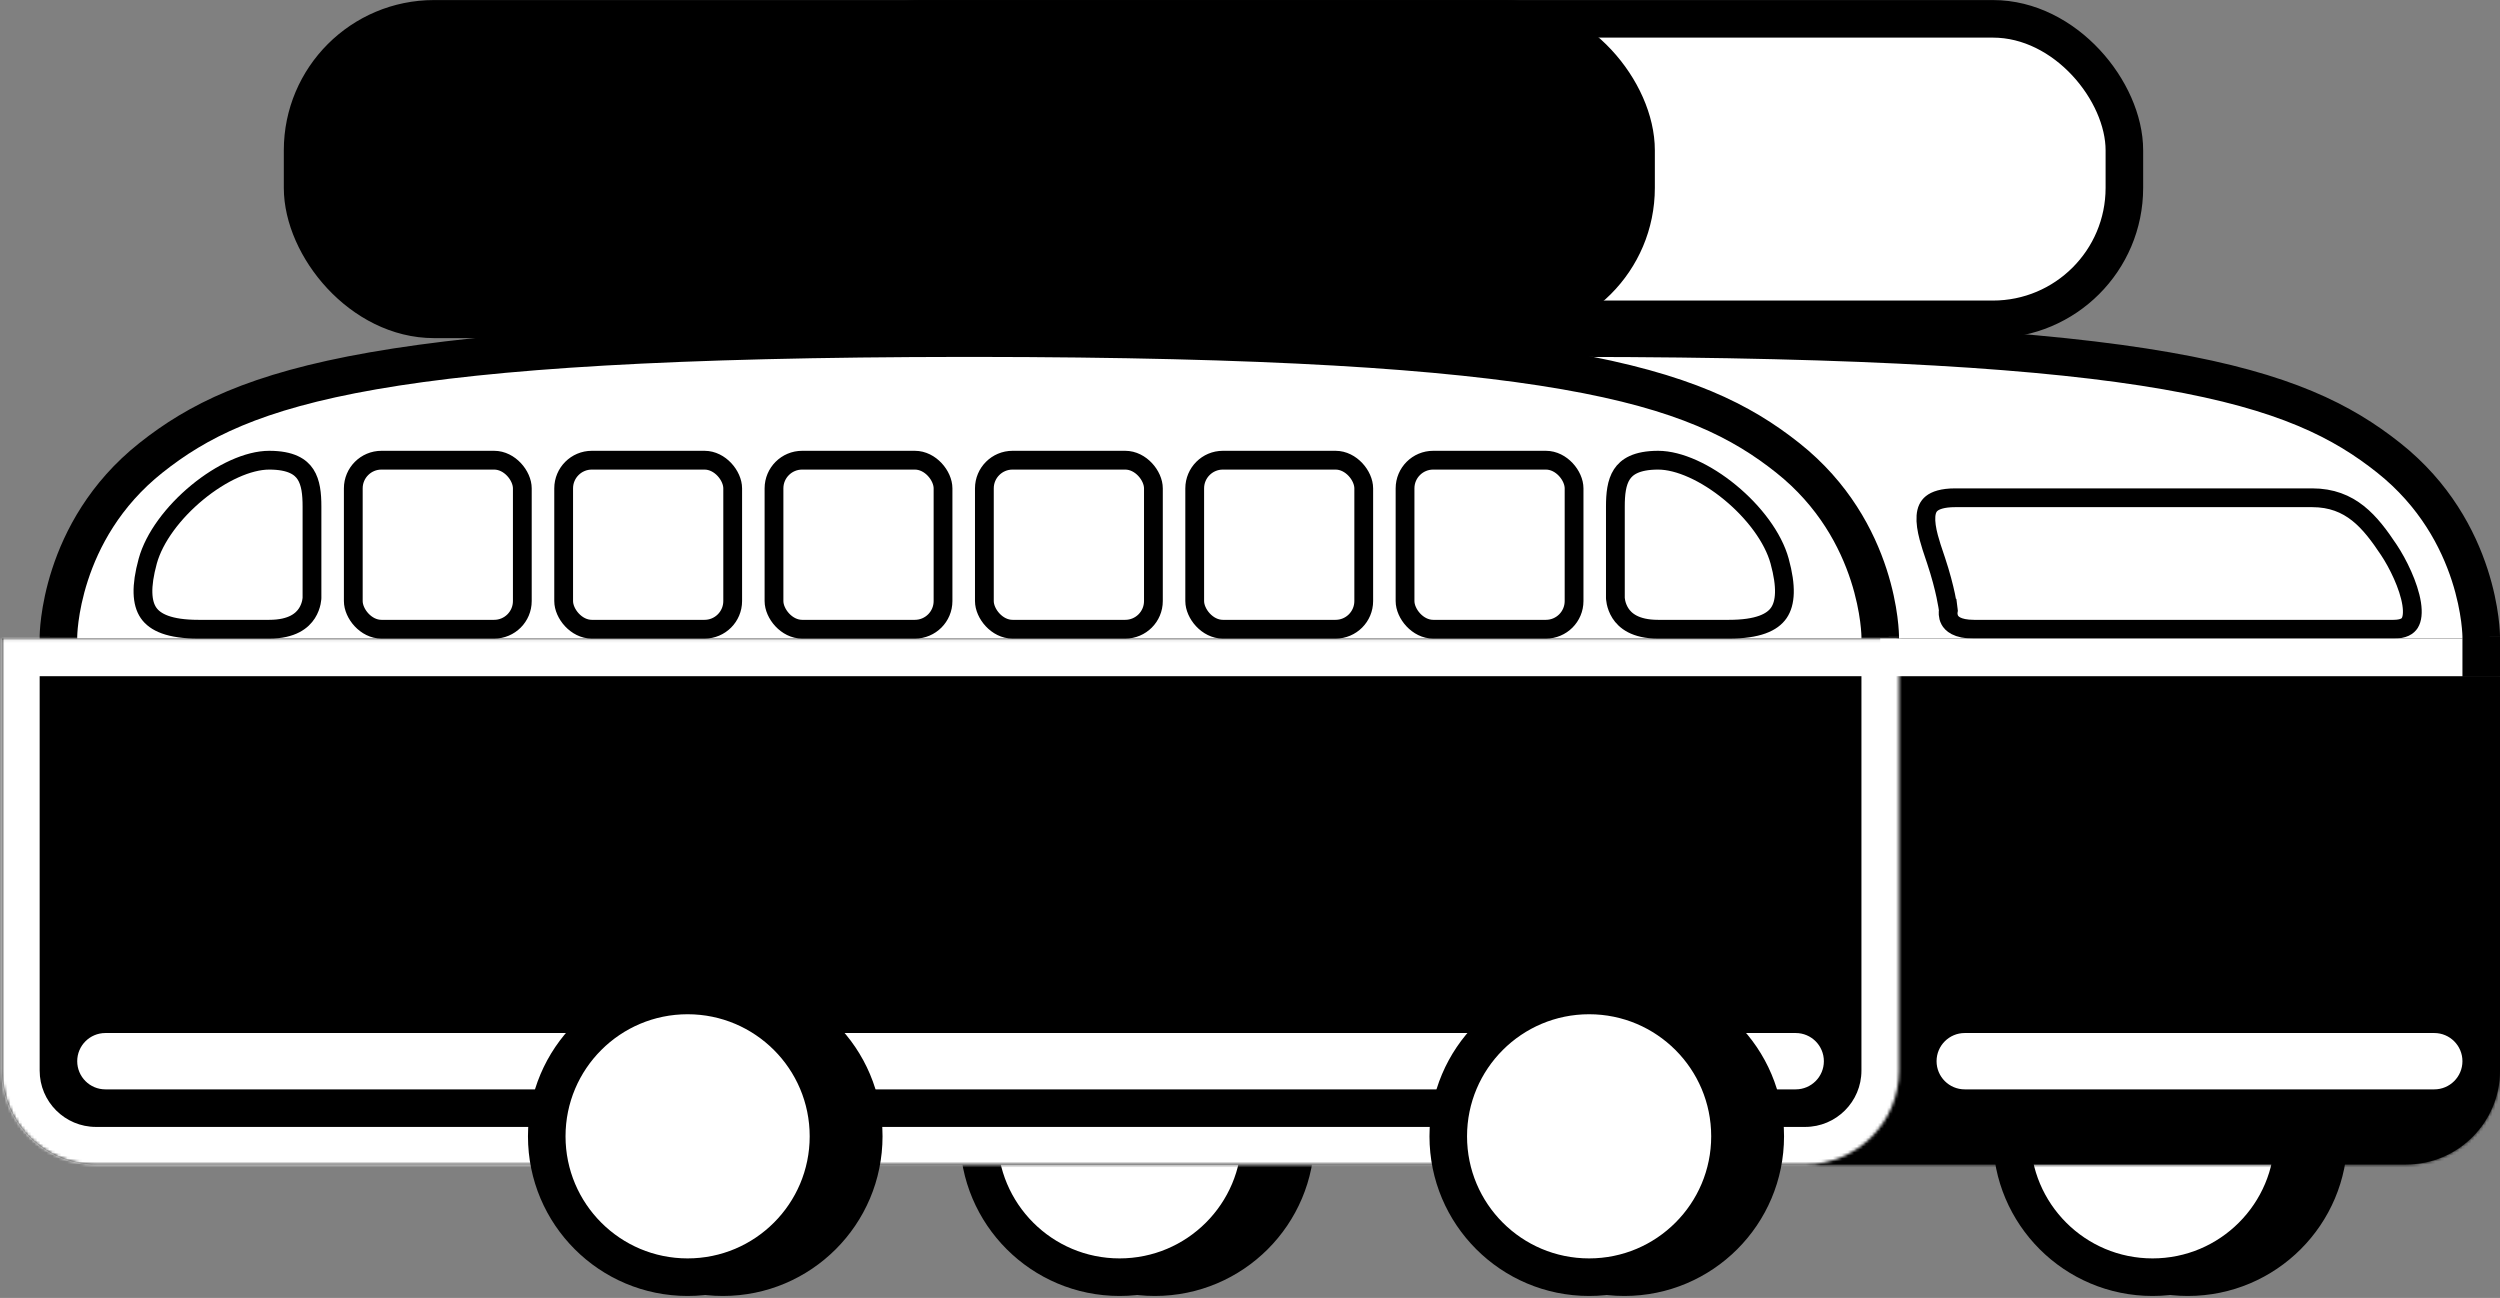 <svg width="834" height="433" viewBox="0 0 834 433" fill="none" xmlns="http://www.w3.org/2000/svg">
<rect x="0" y="0" width="834" height="433" fill="#808080" stroke="none"/>
<circle cx="729.862" cy="379.078" r="46.991" fill="white" stroke="black" stroke-width="12.531"/>
<circle cx="718.091" cy="379.078" r="46.991" fill="white" stroke="black" stroke-width="12.531"/>
<circle cx="385.264" cy="379.078" r="46.991" fill="white" stroke="black" stroke-width="12.531"/>
<circle cx="373.491" cy="379.078" r="46.991" fill="white" stroke="black" stroke-width="12.531"/>
<path fill-rule="evenodd" clip-rule="evenodd" d="M250.838 152.739C219.988 177.218 219.988 212.406 219.988 212.406V219.309H522.319H525.404H827.735V212.406C827.735 212.406 827.735 177.218 796.885 152.739C766.196 128.388 720.243 112.959 525.404 112.798V112.797C524.889 112.797 524.375 112.797 523.862 112.797C523.349 112.797 522.834 112.797 522.319 112.797V112.798C327.48 112.959 281.527 128.388 250.838 152.739Z" fill="white"/>
<path d="M250.838 152.739L246.944 147.831L246.944 147.831L250.838 152.739ZM219.988 219.309H213.723V225.575H219.988V219.309ZM827.735 219.309V225.575H834.001V219.309H827.735ZM796.885 152.739L800.78 147.831L800.78 147.831L796.885 152.739ZM525.404 112.798H519.139V119.058L525.399 119.064L525.404 112.798ZM525.404 112.797H531.67V106.531L525.404 106.531L525.404 112.797ZM523.862 112.797L523.859 119.063L523.864 119.063L523.862 112.797ZM522.319 112.797L522.319 106.531L516.054 106.531V112.797H522.319ZM522.319 112.798L522.324 119.064L528.585 119.058V112.798H522.319ZM219.988 212.406C226.254 212.406 226.254 212.408 226.254 212.411C226.254 212.411 226.254 212.414 226.254 212.415C226.254 212.417 226.254 212.419 226.254 212.421C226.254 212.424 226.254 212.425 226.254 212.423C226.254 212.421 226.254 212.41 226.254 212.392C226.255 212.354 226.256 212.284 226.259 212.183C226.264 211.982 226.277 211.657 226.303 211.219C226.355 210.343 226.462 209.021 226.683 207.339C227.124 203.969 228.014 199.19 229.803 193.69C233.379 182.693 240.501 168.94 254.733 157.647L246.944 147.831C230.326 161.017 222.022 177.097 217.886 189.814C215.819 196.17 214.781 201.718 214.258 205.712C213.996 207.711 213.862 209.328 213.794 210.473C213.76 211.045 213.742 211.5 213.733 211.826C213.728 211.988 213.726 212.119 213.724 212.216C213.724 212.265 213.723 212.305 213.723 212.337C213.723 212.352 213.723 212.366 213.723 212.378C213.723 212.383 213.723 212.389 213.723 212.393C213.723 212.396 213.723 212.399 213.723 212.4C213.723 212.403 213.723 212.406 219.988 212.406ZM226.254 219.309V212.406H213.723V219.309H226.254ZM522.319 213.044H219.988V225.575H522.319V213.044ZM522.319 225.575H525.404V213.044H522.319V225.575ZM525.404 225.575H827.735V213.044H525.404V225.575ZM834.001 219.309V212.406H821.47V219.309H834.001ZM827.735 212.406C834.001 212.406 834.001 212.403 834.001 212.4C834.001 212.399 834.001 212.396 834.001 212.393C834.001 212.389 834.001 212.383 834.001 212.378C834.001 212.366 834.001 212.352 834 212.337C834 212.305 834 212.265 833.999 212.216C833.998 212.119 833.995 211.988 833.991 211.826C833.981 211.5 833.963 211.045 833.929 210.473C833.861 209.328 833.727 207.711 833.466 205.712C832.943 201.718 831.904 196.17 829.837 189.814C825.701 177.097 817.397 161.017 800.78 147.831L792.991 157.647C807.223 168.94 814.344 182.693 817.921 193.69C819.71 199.19 820.6 203.969 821.041 207.339C821.261 209.021 821.368 210.343 821.421 211.219C821.447 211.657 821.459 211.982 821.465 212.183C821.468 212.284 821.469 212.354 821.469 212.392C821.47 212.41 821.47 212.421 821.47 212.423C821.47 212.425 821.47 212.424 821.47 212.421C821.47 212.419 821.47 212.417 821.47 212.415C821.47 212.414 821.47 212.411 821.47 212.411C821.47 212.408 821.47 212.406 827.735 212.406ZM800.78 147.831C768.123 121.919 719.887 106.693 525.409 106.533L525.399 119.064C720.599 119.225 764.269 134.857 792.991 157.647L800.78 147.831ZM519.139 112.797V112.798H531.67V112.797H519.139ZM523.864 119.063C524.377 119.062 524.89 119.062 525.404 119.062L525.404 106.531C524.888 106.531 524.373 106.532 523.859 106.532L523.864 119.063ZM523.864 106.532C523.35 106.532 522.835 106.531 522.319 106.531L522.319 119.062C522.834 119.062 523.347 119.062 523.859 119.063L523.864 106.532ZM516.054 112.797V112.798H528.585V112.797H516.054ZM254.733 157.647C283.454 134.857 327.124 119.225 522.324 119.064L522.314 106.533C327.836 106.693 279.6 121.919 246.944 147.831L254.733 157.647Z" fill="black"/>
<mask id="path-7-inside-1_1093_6731" fill="white">
<path fill-rule="evenodd" clip-rule="evenodd" d="M194.928 225.574V357.149C194.928 374.451 208.953 388.477 226.255 388.477H802.675C819.976 388.477 834.002 374.451 834.002 357.149V225.574H194.928Z"/>
</mask>
<path fill-rule="evenodd" clip-rule="evenodd" d="M194.928 225.574V357.149C194.928 374.451 208.953 388.477 226.255 388.477H802.675C819.976 388.477 834.002 374.451 834.002 357.149V225.574H194.928Z" fill="black"/>
<path d="M194.928 225.574V213.043H182.397V225.574H194.928ZM834.002 225.574H846.533V213.043H834.002V225.574ZM207.459 357.149V225.574H182.397V357.149H207.459ZM226.255 375.946C215.874 375.946 207.459 367.53 207.459 357.149H182.397C182.397 381.371 202.033 401.007 226.255 401.007V375.946ZM802.675 375.946H226.255V401.007H802.675V375.946ZM821.471 357.149C821.471 367.53 813.056 375.946 802.675 375.946V401.007C826.897 401.007 846.533 381.371 846.533 357.149H821.471ZM821.471 225.574V357.149H846.533V225.574H821.471ZM834.002 213.043H194.928V238.105H834.002V213.043Z" fill="black" mask="url(#path-7-inside-1_1093_6731)"/>
<rect x="116.609" y="140.991" width="68.92" height="213.025" rx="9.398" fill="white" stroke="black" stroke-width="6.265"/>
<path d="M649.921 203.259L646.812 203.645C649.921 203.259 649.921 203.258 649.921 203.258L649.921 203.256L649.92 203.254L649.919 203.246L649.917 203.225L649.908 203.156C649.9 203.097 649.888 203.015 649.873 202.909C649.843 202.699 649.797 202.395 649.732 202.006C649.602 201.227 649.398 200.103 649.094 198.682C648.487 195.842 647.479 191.813 645.872 186.991C645.71 186.506 645.544 186.015 645.376 185.518C644.7 183.521 643.994 181.435 643.433 179.304C642.73 176.634 642.343 174.194 642.499 172.167C642.649 170.214 643.275 168.879 644.424 167.955C645.656 166.962 647.973 166.053 652.298 166.053H771.341C784.237 166.053 790.694 174.102 796.929 183.454C799.932 187.959 803.587 195.355 804.527 201.387C805.002 204.436 804.692 206.555 803.907 207.809C803.273 208.823 801.918 209.911 798.441 209.911H658.564C652.722 209.911 651.032 207.928 650.449 206.852C650.082 206.176 649.941 205.467 649.901 204.896C649.881 204.617 649.888 204.392 649.897 204.253C649.901 204.188 649.906 204.144 649.908 204.125L649.977 203.71L649.921 203.259Z" stroke="black" stroke-width="6.265"/>
<path fill-rule="evenodd" clip-rule="evenodd" d="M50.344 152.739C19.494 177.218 19.494 212.406 19.494 212.406V219.309H321.825H324.91H627.241V212.406C627.241 212.406 627.241 177.218 596.391 152.739C565.702 128.388 519.749 112.959 324.91 112.798V112.797C324.395 112.797 323.881 112.797 323.368 112.797C322.854 112.797 322.34 112.797 321.825 112.797V112.798C126.986 112.959 81.033 128.388 50.344 152.739Z" fill="white"/>
<path d="M50.344 152.739L46.45 147.831L46.45 147.831L50.344 152.739ZM19.494 219.309H13.229V225.575H19.494V219.309ZM627.241 219.309V225.575H633.507V219.309H627.241ZM596.391 152.739L600.285 147.831L600.285 147.831L596.391 152.739ZM324.91 112.798H318.645V119.058L324.905 119.064L324.91 112.798ZM324.91 112.797H331.176V106.531L324.91 106.531L324.91 112.797ZM323.368 112.797L323.365 119.063L323.37 119.063L323.368 112.797ZM321.825 112.797L321.825 106.531L315.56 106.531V112.797H321.825ZM321.825 112.798L321.83 119.064L328.091 119.058V112.798H321.825ZM19.494 212.406C25.76 212.406 25.76 212.408 25.76 212.411C25.76 212.411 25.76 212.414 25.76 212.415C25.76 212.417 25.76 212.419 25.76 212.421C25.759 212.424 25.759 212.425 25.759 212.423C25.76 212.421 25.76 212.41 25.76 212.392C25.76 212.354 25.762 212.284 25.765 212.183C25.77 211.982 25.783 211.657 25.809 211.219C25.861 210.343 25.968 209.021 26.189 207.339C26.63 203.969 27.52 199.19 29.309 193.69C32.885 182.693 40.006 168.94 54.239 157.647L46.45 147.831C29.832 161.017 21.528 177.097 17.392 189.814C15.325 196.17 14.287 201.718 13.764 205.712C13.502 207.711 13.368 209.328 13.3 210.473C13.266 211.045 13.248 211.5 13.239 211.826C13.234 211.988 13.232 212.119 13.23 212.216C13.23 212.265 13.229 212.305 13.229 212.337C13.229 212.352 13.229 212.366 13.229 212.378C13.229 212.383 13.229 212.389 13.229 212.393C13.229 212.396 13.229 212.399 13.229 212.4C13.229 212.403 13.229 212.406 19.494 212.406ZM25.76 219.309V212.406H13.229V219.309H25.76ZM321.825 213.044H19.494V225.575H321.825V213.044ZM321.825 225.575H324.91V213.044H321.825V225.575ZM324.91 225.575H627.241V213.044H324.91V225.575ZM633.507 219.309V212.406H620.976V219.309H633.507ZM627.241 212.406C633.507 212.406 633.507 212.403 633.507 212.4C633.507 212.399 633.507 212.396 633.507 212.393C633.507 212.389 633.506 212.383 633.506 212.378C633.506 212.366 633.506 212.352 633.506 212.337C633.506 212.305 633.506 212.265 633.505 212.216C633.504 212.119 633.501 211.988 633.496 211.826C633.487 211.5 633.469 211.045 633.435 210.473C633.367 209.328 633.233 207.711 632.971 205.712C632.449 201.718 631.41 196.17 629.343 189.814C625.207 177.097 616.903 161.017 600.285 147.831L592.497 157.647C606.729 168.94 613.85 182.693 617.427 193.69C619.216 199.19 620.105 203.969 620.547 207.339C620.767 209.021 620.874 210.343 620.927 211.219C620.953 211.657 620.965 211.982 620.971 212.183C620.974 212.284 620.975 212.354 620.975 212.392C620.976 212.41 620.976 212.421 620.976 212.423C620.976 212.425 620.976 212.424 620.976 212.421C620.976 212.419 620.976 212.417 620.976 212.415C620.976 212.414 620.976 212.411 620.976 212.411C620.976 212.408 620.976 212.406 627.241 212.406ZM600.285 147.831C567.629 121.919 519.393 106.693 324.915 106.533L324.905 119.064C520.105 119.225 563.775 134.857 592.497 157.647L600.285 147.831ZM318.645 112.797V112.798H331.176V112.797H318.645ZM323.37 119.063C323.882 119.062 324.396 119.062 324.91 119.062L324.91 106.531C324.394 106.531 323.879 106.532 323.365 106.532L323.37 119.063ZM323.37 106.532C322.856 106.532 322.341 106.531 321.825 106.531L321.825 119.062C322.339 119.062 322.853 119.062 323.365 119.063L323.37 106.532ZM315.56 112.797V112.798H328.091V112.797H315.56ZM54.239 157.647C82.96 134.857 126.63 119.225 321.83 119.064L321.82 106.533C127.342 106.693 79.106 121.919 46.45 147.831L54.239 157.647Z" fill="black"/>
<mask id="path-13-inside-2_1093_6731" fill="white">
<path fill-rule="evenodd" clip-rule="evenodd" d="M0.699 213.043V357.147C0.699 374.449 14.725 388.474 32.026 388.474H602.181C619.482 388.474 633.508 374.449 633.508 357.147V213.043H0.699Z"/>
</mask>
<path fill-rule="evenodd" clip-rule="evenodd" d="M0.699 213.043V357.147C0.699 374.449 14.725 388.474 32.026 388.474H602.181C619.482 388.474 633.508 374.449 633.508 357.147V213.043H0.699Z" fill="black"/>
<path d="M0.699 213.043V200.512H-11.832V213.043H0.699ZM633.508 213.043H646.039V200.512H633.508V213.043ZM13.23 357.147V213.043H-11.832V357.147H13.23ZM32.026 375.943C21.645 375.943 13.23 367.528 13.23 357.147H-11.832C-11.832 381.369 7.804 401.005 32.026 401.005V375.943ZM602.181 375.943H32.026V401.005H602.181V375.943ZM620.977 357.147C620.977 367.528 612.562 375.943 602.181 375.943V401.005C626.403 401.005 646.039 381.369 646.039 357.147H620.977ZM620.977 213.043V357.147H646.039V213.043H620.977ZM633.508 200.512H0.699V225.574H633.508V200.512Z" fill="white" mask="url(#path-13-inside-2_1093_6731)"/>
<rect x="627.242" y="213.043" width="194.228" height="12.531" fill="white"/>
<line x1="307.705" y1="109.663" x2="552.057" y2="109.663" stroke="black" stroke-width="6.265"/>
<path d="M538.891 168.98C538.891 164.785 539.271 160.987 541.064 158.236C542.66 155.786 545.839 153.521 553.15 153.521C560.13 153.521 569.135 157.667 577.165 164.277C585.157 170.854 591.531 179.338 593.684 187.195C596.019 195.717 595.673 201.168 593.418 204.452C591.236 207.628 586.448 209.91 576.771 209.91H553.151C545.42 209.91 542.114 206.982 540.569 204.573C539.735 203.272 539.308 201.953 539.093 200.948C538.987 200.451 538.936 200.046 538.911 199.782C538.899 199.65 538.894 199.555 538.892 199.503C538.891 199.485 538.891 199.472 538.891 199.465V168.98Z" stroke="black" stroke-width="6.265"/>
<path d="M104.078 168.98C104.078 164.785 103.698 160.987 101.905 158.236C100.308 155.786 97.129 153.521 89.819 153.521C82.839 153.521 73.834 157.667 65.803 164.277C57.812 170.854 51.438 179.338 49.285 187.195C46.95 195.717 47.296 201.168 49.551 204.452C51.733 207.628 56.521 209.91 66.197 209.91H89.818C97.549 209.91 100.855 206.982 102.4 204.573C103.234 203.272 103.661 201.953 103.876 200.948C103.982 200.451 104.033 200.046 104.057 199.782C104.069 199.65 104.075 199.555 104.077 199.503C104.078 199.485 104.078 199.472 104.078 199.465V168.98Z" stroke="black" stroke-width="6.265"/>
<rect x="188.037" y="153.521" width="56.389" height="56.389" rx="9.398" fill="white" stroke="black" stroke-width="6.265"/>
<rect x="117.857" y="153.521" width="56.389" height="56.389" rx="9.398" fill="white" stroke="black" stroke-width="6.265"/>
<rect x="258.205" y="153.521" width="56.389" height="56.389" rx="9.398" fill="white" stroke="black" stroke-width="6.265"/>
<rect x="328.387" y="153.521" width="56.389" height="56.389" rx="9.398" fill="white" stroke="black" stroke-width="6.265"/>
<rect x="398.555" y="153.521" width="56.389" height="56.389" rx="9.398" fill="white" stroke="black" stroke-width="6.265"/>
<rect x="468.723" y="153.521" width="56.389" height="56.389" rx="9.398" fill="white" stroke="black" stroke-width="6.265"/>
<path fill-rule="evenodd" clip-rule="evenodd" d="M25.76 354.015C25.76 348.825 29.968 344.617 35.158 344.617H57.087H100.945H104.078H113.476H308.928H431.923H599.044C604.235 344.617 608.443 348.825 608.443 354.015C608.443 359.206 604.235 363.413 599.044 363.413H431.923H308.928H113.476H104.078H100.945H57.087H35.158C29.968 363.413 25.76 359.206 25.76 354.015Z" fill="white"/>
<path fill-rule="evenodd" clip-rule="evenodd" d="M646.039 354.015C646.039 348.825 650.247 344.617 655.437 344.617H724.357C724.375 344.617 724.392 344.617 724.41 344.617H743.153H771.348H812.073C817.263 344.617 821.471 348.825 821.471 354.015C821.471 359.206 817.263 363.414 812.073 363.414H771.348H743.153H677.366V363.413H655.437C650.247 363.413 646.039 359.206 646.039 354.015Z" fill="white"/>
<rect x="263.846" y="6.284" width="444.846" height="100.247" rx="43.858" fill="white" stroke="black" stroke-width="12.531"/>
<rect x="100.945" y="6.284" width="444.846" height="100.247" rx="43.858" fill="black" stroke="black" stroke-width="12.531"/>
<circle cx="241.159" cy="379.078" r="46.991" fill="white" stroke="black" stroke-width="12.531"/>
<circle cx="229.387" cy="379.078" r="46.991" fill="white" stroke="black" stroke-width="12.531"/>
<circle cx="541.899" cy="379.078" r="46.991" fill="white" stroke="black" stroke-width="12.531"/>
<circle cx="530.13" cy="379.078" r="46.991" fill="white" stroke="black" stroke-width="12.531"/>
</svg>
